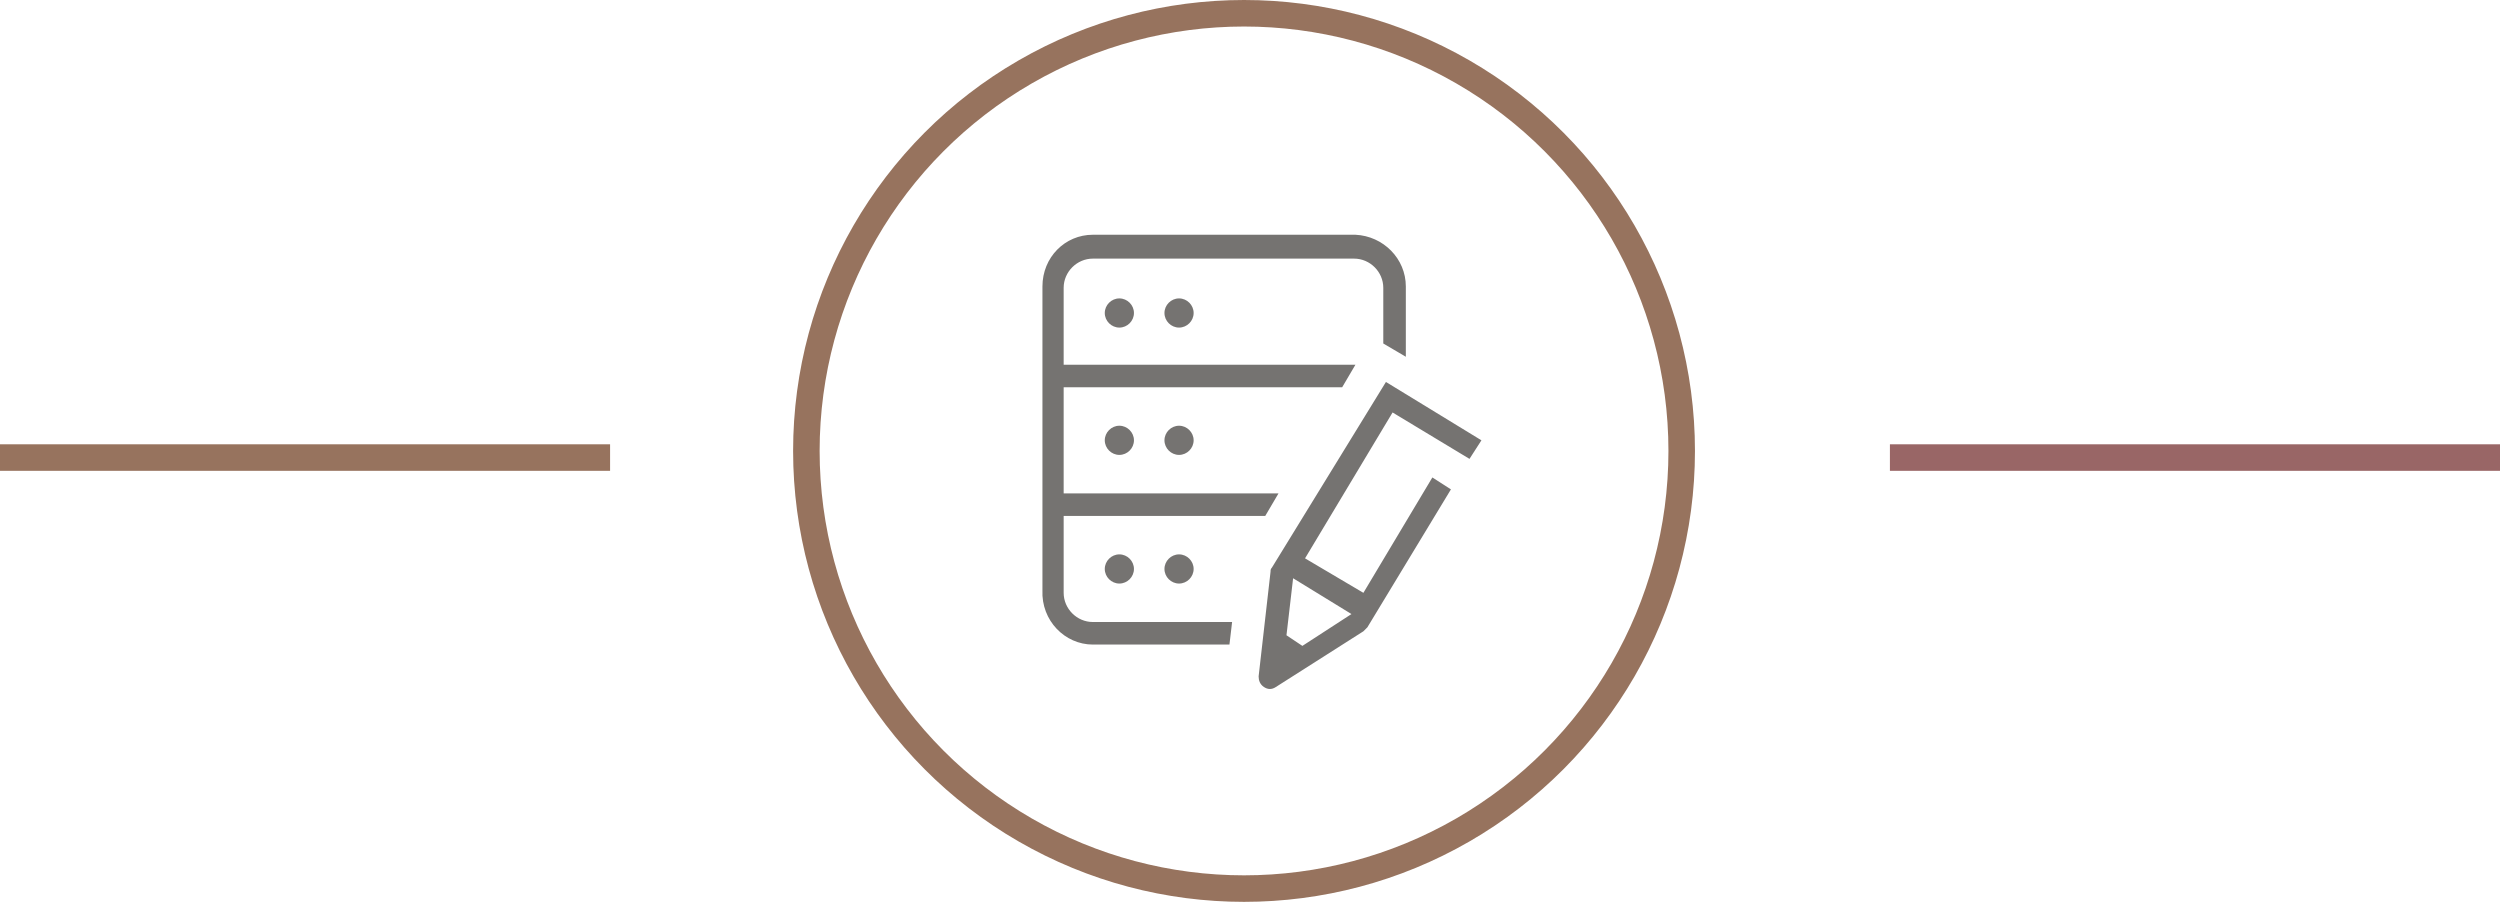 <svg xmlns="http://www.w3.org/2000/svg" viewBox="0 0 188.5 68"><style type="text/css">  
	.st0{fill:none;stroke:#97735E;stroke-width:2;}
	.st1{fill:none;stroke:#97735E;}
	.st2{fill:none;stroke:#996666;}
	.st3{fill:#757371;}
</style><circle class="st0" cx="93.8" cy="34" r="33"/><rect x="0.5" y="34" class="st1" width="45" height="1"/><rect x="143" y="34" class="st2" width="45" height="1"/><path class="st3" d="M83.3 23.6c0 0.6 0.5 1.1 1.1 1.1 0.6 0 1.1-0.5 1.1-1.1 0-0.6-0.5-1.1-1.1-1.1 0 0 0 0 0 0C83.8 22.5 83.3 23 83.3 23.6 83.3 23.6 83.3 23.6 83.3 23.6zM87.8 23.6c0 0.6 0.5 1.1 1.1 1.1 0.6 0 1.1-0.5 1.1-1.1 0-0.6-0.5-1.1-1.1-1.1C88.3 22.5 87.8 23 87.8 23.6 87.8 23.6 87.8 23.6 87.8 23.6zM83.3 33.2c0 0.6 0.5 1.1 1.1 1.1 0.6 0 1.1-0.5 1.1-1.1 0-0.6-0.5-1.1-1.1-1.1 0 0 0 0 0 0C83.8 32.1 83.3 32.6 83.3 33.2 83.3 33.2 83.3 33.2 83.3 33.2zM87.8 33.2c0 0.6 0.5 1.1 1.1 1.1 0.6 0 1.1-0.5 1.1-1.1 0-0.6-0.5-1.1-1.1-1.1C88.3 32.1 87.8 32.6 87.8 33.2 87.8 33.2 87.8 33.2 87.8 33.2zM83.3 42.9c0 0.6 0.5 1.1 1.1 1.1 0.6 0 1.1-0.5 1.1-1.1 0-0.6-0.5-1.1-1.1-1.1C83.8 41.8 83.3 42.3 83.3 42.9 83.3 42.9 83.3 42.9 83.3 42.9zM87.8 42.9c0 0.6 0.5 1.1 1.1 1.1 0.6 0 1.1-0.5 1.1-1.1 0-0.6-0.5-1.1-1.1-1.1C88.3 41.8 87.8 42.3 87.8 42.9 87.8 42.9 87.8 42.9 87.8 42.9zM82.4 48.6h10.3l0.2-1.7H82.4c-1.2 0-2.2-1-2.2-2.2v-5.8h15.2l1-1.7H80.2v-8h21l1-1.7h-22v-5.8c0-1.2 1-2.2 2.2-2.2h19.7c1.2 0 2.2 1 2.2 2.2v4.2l1.7 1v-5.3c0-2.1-1.7-3.8-3.8-3.9H82.4c-2.1 0-3.8 1.7-3.8 3.9v22.9C78.5 46.8 80.3 48.6 82.4 48.6L82.4 48.6zM95.9 42.8c-0.1 0.1-0.1 0.2-0.1 0.3l-0.9 7.9c0 0.3 0.1 0.6 0.4 0.8 0.3 0.2 0.6 0.2 0.9 0l6.6-4.2c0.1-0.1 0.2-0.2 0.3-0.3l6.3-10.4 -1.4-0.9 -5.2 8.7 -4.4-2.6 6.6-11 5.8 3.5 0.9-1.4 -7.2-4.4L95.9 42.8zM97 47.9l0.5-4.3 4.4 2.7 -3.7 2.4L97 47.9z"/></svg>